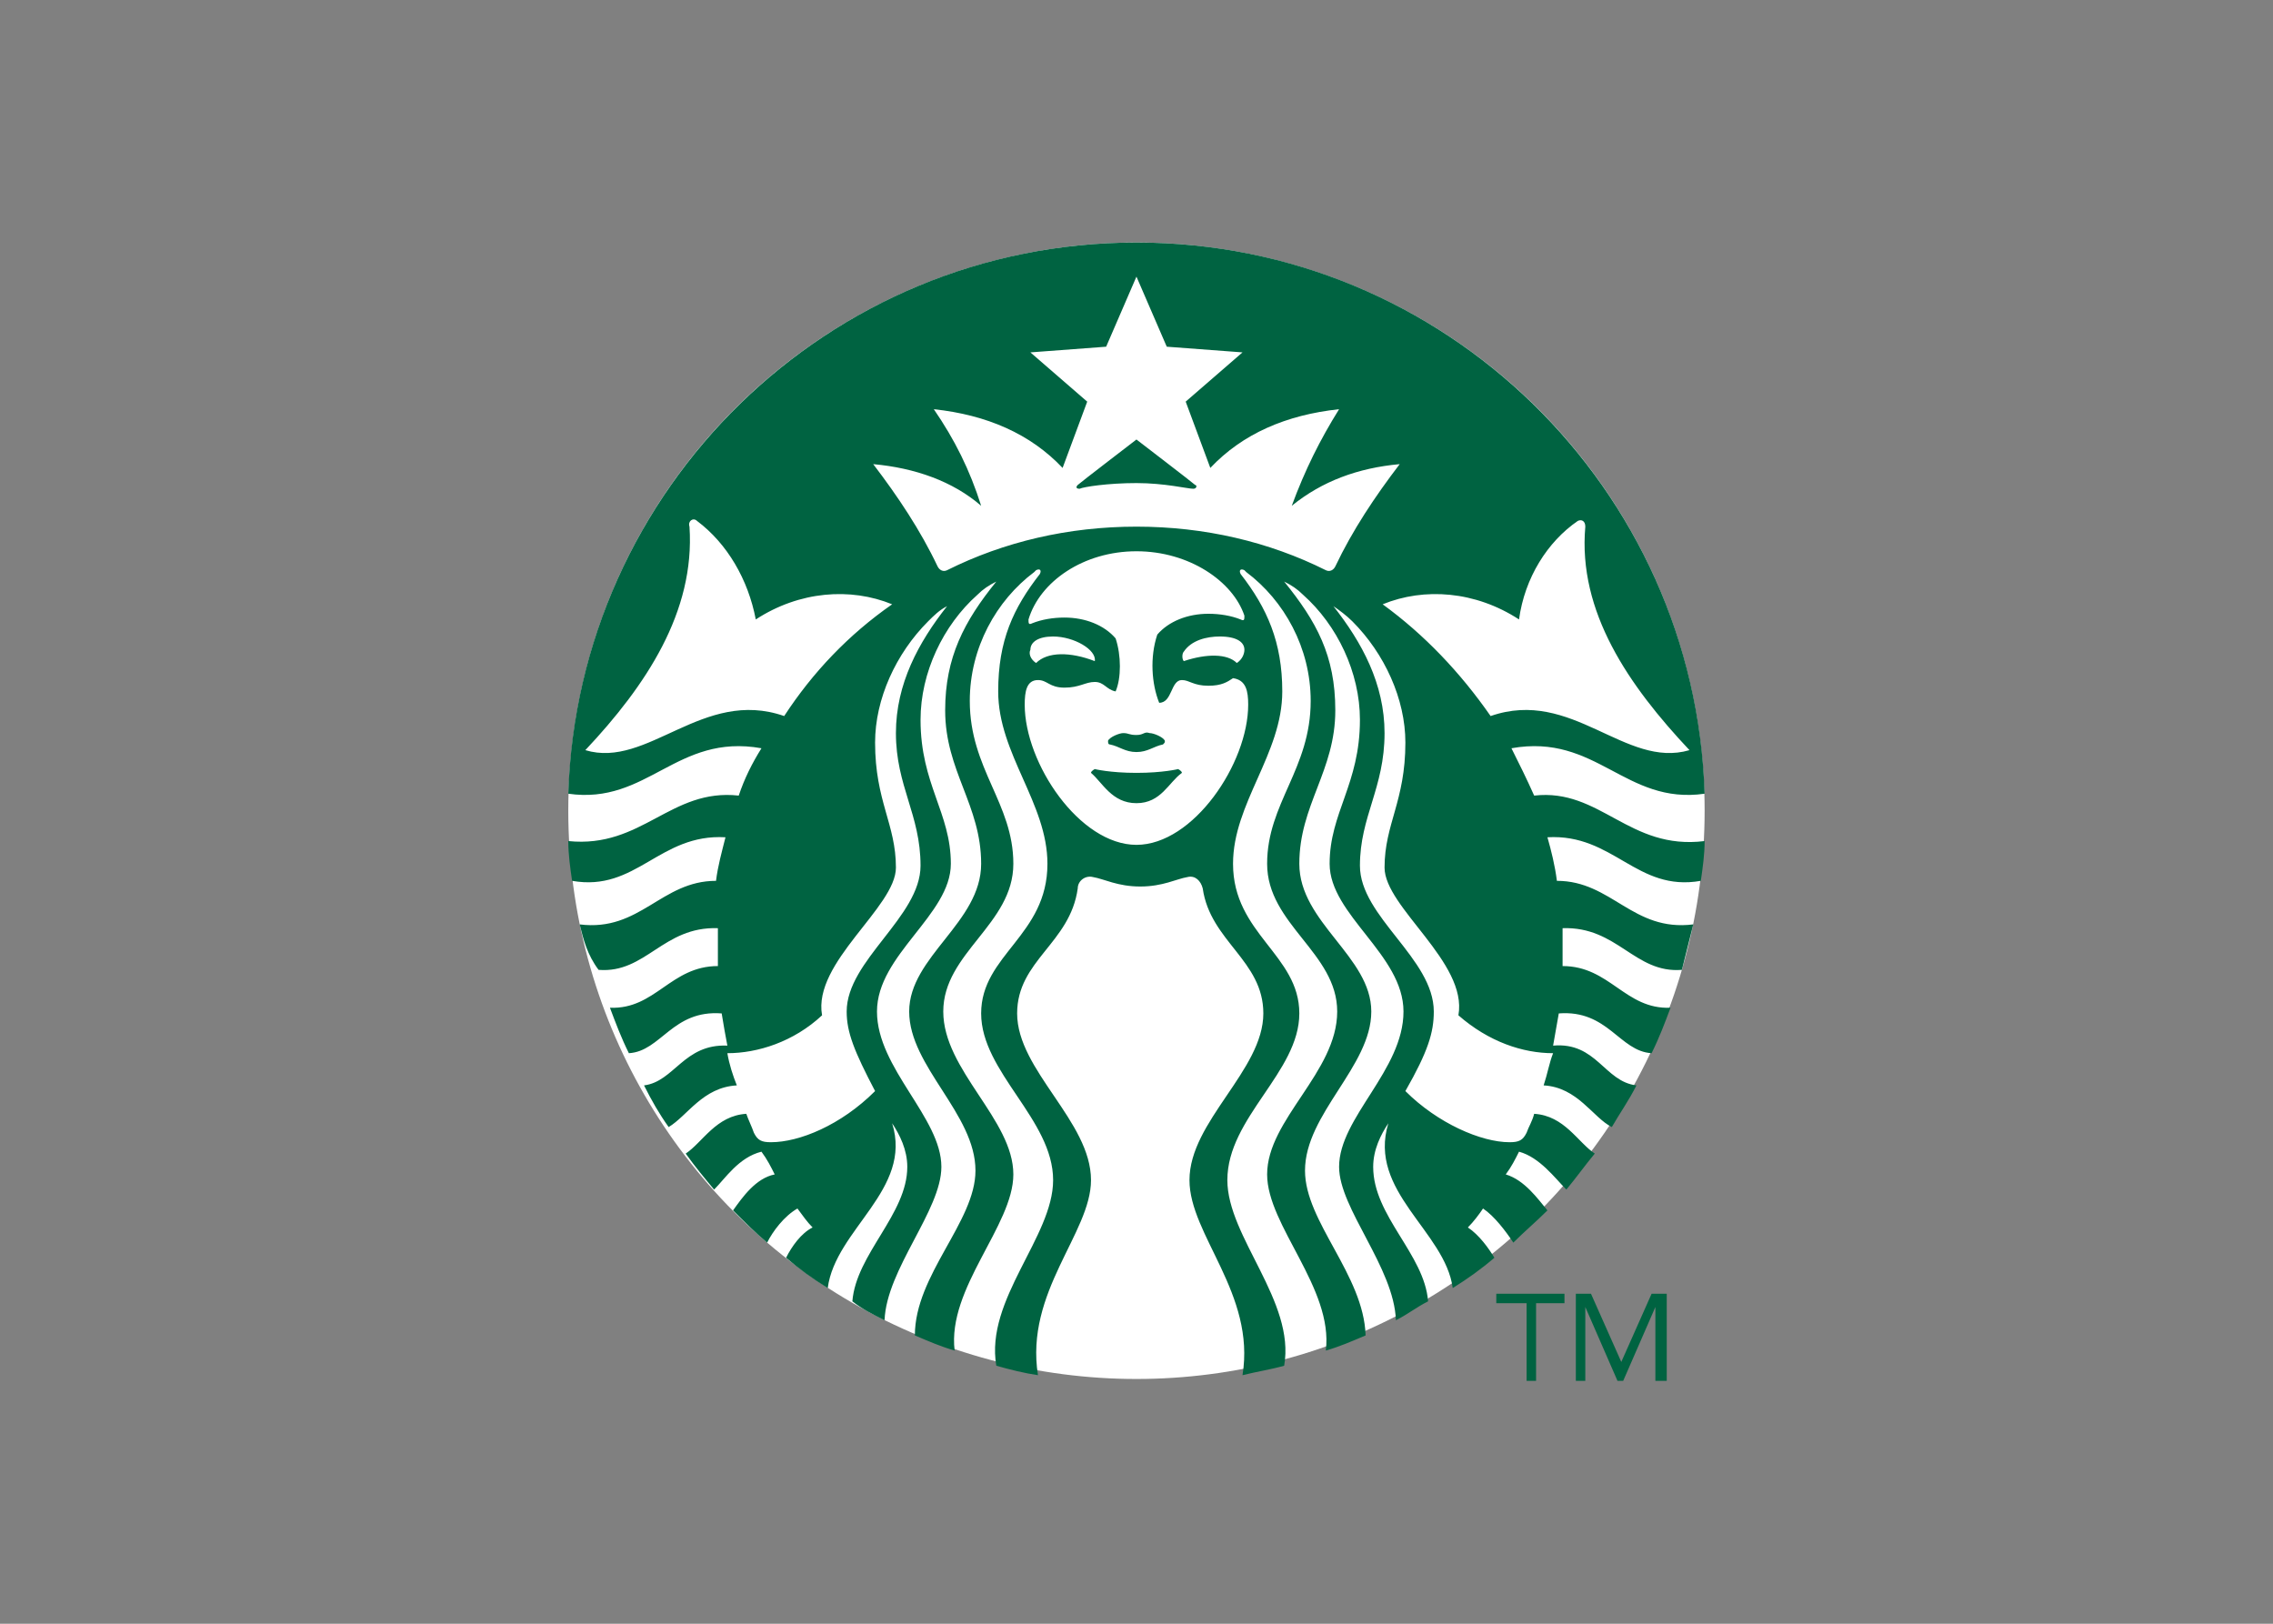 <?xml version="1.0" encoding="utf-8"?>
<!-- Generator: Adobe Illustrator 25.0.1, SVG Export Plug-In . SVG Version: 6.00 Build 0)  -->
<svg version="1.0" id="katman_1" xmlns="http://www.w3.org/2000/svg" xmlns:xlink="http://www.w3.org/1999/xlink" x="0px" y="0px"
	 viewBox="0 0 560 400" style="enable-background:new 0 0 560 400;" xml:space="preserve">
<rect x="0" y="0" width="560" height="400" fill="#808080" stroke="none"/>
<style type="text/css">
	.st0{fill-rule:evenodd;clip-rule:evenodd;fill:#FFFFFF;}
	.st1{fill:#006341;}
</style>
<g transform="matrix(4.666 0 0 4.666 135.343 55.079)">
	<circle class="st0" cx="31" cy="31" r="30"/>
	<g>
		<path class="st1" d="M34,14c-0.3,0-1.5-0.3-3-0.3s-2.8,0.2-3,0.3c-0.2,0-0.2-0.1-0.1-0.2c0.1-0.1,3.1-2.4,3.1-2.4s3,2.3,3.1,2.4
			C34.2,13.8,34.2,14,34,14z M28.8,28.8c0,0-0.2,0.1-0.2,0.2c0.6,0.5,1.1,1.6,2.4,1.6s1.7-1.1,2.4-1.6c0-0.1-0.2-0.2-0.2-0.2
			S32.4,29,31,29S28.8,28.8,28.8,28.8z M31,27c-0.4,0-0.4-0.1-0.7-0.1c-0.2,0-0.7,0.2-0.8,0.4c0,0.1,0,0.2,0.1,0.2
			c0.5,0.1,0.8,0.4,1.4,0.4s0.9-0.3,1.4-0.4c0.1-0.1,0.1-0.1,0.1-0.2c-0.1-0.2-0.6-0.4-0.8-0.4C31.4,26.8,31.4,27,31,27z M61,32.6
			c0,0.7-0.1,1.4-0.2,2.1c-3.4,0.6-4.6-2.5-8.1-2.3c0.2,0.7,0.4,1.5,0.5,2.3c2.9,0,4,2.7,7.2,2.3c-0.2,0.8-0.4,1.6-0.6,2.4
			c-2.5,0.2-3.4-2.3-6.3-2.2c0,0.4,0,0.8,0,1.3c0,0.2,0,0.5,0,0.7c2.5,0,3.3,2.3,5.7,2.2c-0.3,0.8-0.6,1.6-1,2.4
			c-1.7-0.1-2.3-2.3-4.9-2.1c-0.1,0.6-0.2,1.1-0.3,1.7c2.3-0.2,2.7,1.9,4.4,2.1c-0.4,0.8-0.9,1.5-1.3,2.2c-1-0.5-1.8-2.1-3.6-2.2
			c0.2-0.6,0.3-1.2,0.5-1.7c-1.6,0-3.4-0.6-5-2c0.5-2.8-3.9-5.7-3.9-7.8c0-2.3,1.1-3.5,1.1-6.6c0-2.3-1.1-4.7-2.8-6.4
			c-0.3-0.3-0.7-0.6-1-0.8c1.5,1.9,2.7,4.1,2.7,6.7c0,2.9-1.3,4.4-1.3,7c0,2.7,3.9,4.9,3.9,7.7c0,1.1-0.3,2.1-1.5,4.2
			c1.7,1.7,4,2.7,5.5,2.7c0.5,0,0.7-0.1,0.9-0.5c0.1-0.3,0.3-0.6,0.4-1c1.6,0.1,2.3,1.5,3.2,2.1c-0.5,0.6-1,1.3-1.5,1.9
			c-0.6-0.6-1.4-1.7-2.5-2c-0.2,0.4-0.4,0.8-0.7,1.2c1,0.3,1.7,1.3,2.2,1.9c-0.6,0.6-1.2,1.1-1.8,1.7c-0.4-0.6-1-1.4-1.6-1.8
			c-0.2,0.3-0.5,0.7-0.8,1c0.6,0.4,1.1,1.1,1.4,1.6c-0.7,0.6-1.4,1.1-2.2,1.6c-0.4-3-4.5-5.1-3.4-8.7c-0.4,0.6-0.8,1.4-0.8,2.3
			c0,2.6,2.7,4.6,2.9,7.1c-0.6,0.3-1.1,0.7-1.7,1c-0.1-2.8-3-5.9-3-8.1c0-2.6,3.4-5.1,3.4-8.2c0-3-3.9-5.1-3.9-7.8
			c0-2.7,1.6-4.2,1.6-7.6c0-2.5-1.2-5-3-6.6c-0.3-0.3-0.6-0.5-1-0.7c1.7,2.1,2.7,3.9,2.7,6.8c0,3.2-1.9,5-1.9,8.1
			c0,3.1,3.8,4.9,3.8,7.8s-3.5,5.4-3.5,8.4c0,2.7,3.1,5.5,3.2,8.7c-0.7,0.3-1.4,0.6-2.1,0.8c0.4-3.3-3.1-6.6-3.1-9.3
			c0-2.9,3.7-5.4,3.7-8.6c0-3.1-3.7-4.6-3.7-7.8c0-3.2,2.3-5,2.3-8.6c0-2.8-1.4-5.3-3.4-6.8c0,0-0.1-0.1-0.1-0.1
			c-0.2-0.1-0.3,0-0.2,0.2c1.4,1.8,2.2,3.6,2.2,6.2c0,3.3-2.6,5.9-2.6,9.1c0,3.7,3.5,4.8,3.5,7.9c0,3.1-3.8,5.5-3.8,8.8
			c0,3,3.6,6.4,3,9.8c-0.7,0.2-1.4,0.3-2.2,0.5c0.7-4.3-2.8-7.4-2.8-10.3c0-3.1,3.9-5.8,3.9-8.8c0-2.8-2.8-3.8-3.2-6.6
			c-0.1-0.4-0.4-0.7-0.8-0.6c-0.6,0.1-1.3,0.5-2.5,0.5s-1.9-0.4-2.5-0.5c-0.4-0.1-0.8,0.2-0.8,0.6c-0.4,2.9-3.2,3.8-3.2,6.6
			c0,3,3.9,5.7,3.9,8.8c0,2.8-3.5,5.9-2.8,10.3c-0.7-0.1-1.5-0.3-2.2-0.5c-0.6-3.5,3-6.8,3-9.8c0-3.2-3.8-5.7-3.8-8.8
			c0-3.1,3.5-4.1,3.5-7.9c0-3.2-2.6-5.8-2.6-9.1c0-2.7,0.8-4.4,2.2-6.2c0.1-0.2,0-0.3-0.2-0.2c0,0-0.1,0.1-0.1,0.1
			c-2,1.5-3.4,4-3.4,6.8c0,3.6,2.3,5.4,2.3,8.6c0,3.2-3.7,4.7-3.7,7.8c0,3.1,3.7,5.7,3.7,8.6c0,2.7-3.5,6-3.1,9.3
			c-0.7-0.2-1.4-0.5-2.1-0.8c0-3.2,3.2-6,3.2-8.7c0-3-3.5-5.5-3.5-8.4s3.8-4.7,3.8-7.8c0-3.1-1.9-4.9-1.9-8.1c0-2.8,1-4.7,2.7-6.8
			c-0.4,0.2-0.7,0.4-1,0.7c-1.8,1.6-3,4.1-3,6.6c0,3.4,1.6,4.9,1.6,7.6c0,2.7-3.9,4.8-3.9,7.8c0,3,3.4,5.6,3.4,8.2
			c0,2.3-2.9,5.4-3,8.1c-0.6-0.3-1.2-0.6-1.7-1c0.2-2.5,2.9-4.6,2.9-7.1c0-0.9-0.4-1.7-0.8-2.3c1.1,3.5-3,5.6-3.4,8.7
			c-0.8-0.5-1.5-1-2.2-1.6c0.3-0.6,0.8-1.3,1.4-1.6c-0.3-0.3-0.5-0.6-0.8-1c-0.7,0.4-1.3,1.2-1.6,1.8c-0.6-0.5-1.2-1.1-1.8-1.7
			c0.5-0.7,1.2-1.7,2.2-1.9c-0.2-0.4-0.4-0.8-0.7-1.2c-1.2,0.3-1.9,1.4-2.5,2c-0.5-0.6-1-1.2-1.5-1.9c0.9-0.6,1.6-2,3.2-2.1
			c0.1,0.3,0.3,0.7,0.4,1c0.2,0.4,0.4,0.5,0.9,0.5c1.5,0,3.7-0.9,5.5-2.7c-1.1-2.1-1.5-3.1-1.5-4.2c0-2.7,3.9-5,3.9-7.7
			s-1.3-4.2-1.3-7c0-2.6,1.2-4.8,2.7-6.7c-0.4,0.2-0.7,0.5-1,0.8c-1.7,1.7-2.8,4.1-2.8,6.4c0,3.1,1.1,4.3,1.1,6.6
			c0,2.1-4.4,5-3.9,7.8c-1.5,1.4-3.4,2-5,2c0.1,0.6,0.3,1.2,0.5,1.7c-1.8,0.1-2.6,1.6-3.6,2.2c-0.5-0.7-0.9-1.4-1.3-2.2
			c1.6-0.2,2.1-2.2,4.4-2.1c-0.1-0.5-0.2-1.1-0.3-1.7c-2.6-0.2-3.2,2-4.9,2.1c-0.4-0.8-0.7-1.6-1-2.4c2.4,0.1,3.2-2.2,5.7-2.2
			c0-0.2,0-0.5,0-0.7c0-0.4,0-0.8,0-1.3c-2.9-0.1-3.8,2.4-6.3,2.2C2,38.6,1.8,37.8,1.6,37c3.2,0.4,4.3-2.3,7.2-2.3
			c0.1-0.8,0.3-1.5,0.5-2.3c-3.5-0.2-4.7,2.9-8.1,2.3c-0.1-0.7-0.2-1.4-0.2-2.1c3.9,0.4,5.4-2.8,9-2.4c0.3-0.9,0.7-1.7,1.2-2.5
			c-4.5-0.8-6,3-10.2,2.4C1.5,14,14.7,1,31,1s29.5,13,30,29.1c-4.2,0.6-5.7-3.2-10.2-2.4c0.4,0.8,0.8,1.6,1.2,2.5
			C55.5,29.8,57,33.1,61,32.6L61,32.6z M18.1,20.1c-2.2-0.9-4.9-0.7-7.2,0.8c-0.4-2.1-1.5-4-3.1-5.2c-0.2-0.2-0.5,0-0.4,0.3
			c0.3,4.5-2.3,8.4-5.5,11.8c3.3,1,6.2-3.3,10.5-1.8C13.9,23.7,15.8,21.7,18.1,20.1z M31,17.3c-2.8,0-5.1,1.6-5.7,3.6
			c0,0.2,0,0.3,0.2,0.2c0.5-0.2,1.1-0.3,1.7-0.3c1.1,0,2.1,0.4,2.7,1.1c0.3,0.9,0.3,2.1,0,2.8c-0.5-0.1-0.6-0.5-1.1-0.5
			s-0.8,0.3-1.6,0.3c-0.8,0-0.9-0.4-1.4-0.4c-0.6,0-0.7,0.6-0.7,1.3c0,3.1,2.9,7.4,5.9,7.4c3,0,5.9-4.3,5.9-7.4
			c0-0.7-0.1-1.3-0.8-1.4c-0.3,0.2-0.6,0.4-1.3,0.4c-0.8,0-1-0.3-1.4-0.3c-0.6,0-0.5,1.2-1.2,1.2c-0.4-1-0.5-2.4-0.1-3.6
			c0.6-0.7,1.6-1.1,2.7-1.1c0.6,0,1.2,0.1,1.7,0.3c0.2,0.1,0.2,0,0.2-0.2C36.1,18.9,33.8,17.3,31,17.3L31,17.3z M35.4,21.8
			c-0.7,0-1.5,0.2-1.9,0.8c-0.1,0.1-0.1,0.4,0,0.5c1.2-0.4,2.3-0.4,2.8,0.1c0.3-0.2,0.4-0.5,0.4-0.7C36.7,22.1,36.3,21.8,35.4,21.8z
			 M25.7,23.2c0.6-0.6,1.8-0.6,3.1-0.1c0.1-0.6-1.1-1.3-2.2-1.3c-0.8,0-1.2,0.3-1.2,0.7C25.3,22.7,25.4,23,25.7,23.2z M44.9,12.7
			c-2.2,0.2-4.1,0.9-5.7,2.2c0.7-1.9,1.5-3.5,2.5-5.1c-2.8,0.3-5.1,1.3-6.8,3.1l-1.3-3.5l3-2.6l-4-0.3L31,2.8l-1.6,3.7l-4,0.3l3,2.6
			l-1.3,3.5c-1.7-1.8-4-2.8-6.8-3.1c1.1,1.6,1.9,3.2,2.5,5.1c-1.5-1.3-3.5-2-5.7-2.2c1.3,1.7,2.5,3.5,3.4,5.4
			c0.1,0.2,0.3,0.3,0.5,0.2c3-1.5,6.4-2.3,10-2.3s7,0.8,10,2.3c0.2,0.1,0.4,0,0.5-0.2C42.4,16.2,43.6,14.4,44.9,12.7z M49.7,26
			c4.3-1.5,7.1,2.8,10.5,1.8c-3.2-3.4-5.9-7.3-5.5-11.8c0-0.3-0.2-0.4-0.4-0.3c-1.6,1.1-2.8,3-3.1,5.2c-2.3-1.5-5-1.7-7.2-0.8
			C46.2,21.7,48.1,23.7,49.7,26z"/>
		<path class="st1" d="M53.6,57h-1.5v4.1h-0.5V57H50v-0.5h3.6V57z"/>
		<path class="st1" d="M54.2,56.5H55l1.6,3.6h0l1.6-3.6H59v4.6h-0.6v-3.9h0l-1.7,3.9h-0.3l-1.7-3.9h0v3.9h-0.5L54.2,56.5z"/>
	</g>
</g>
</svg>
